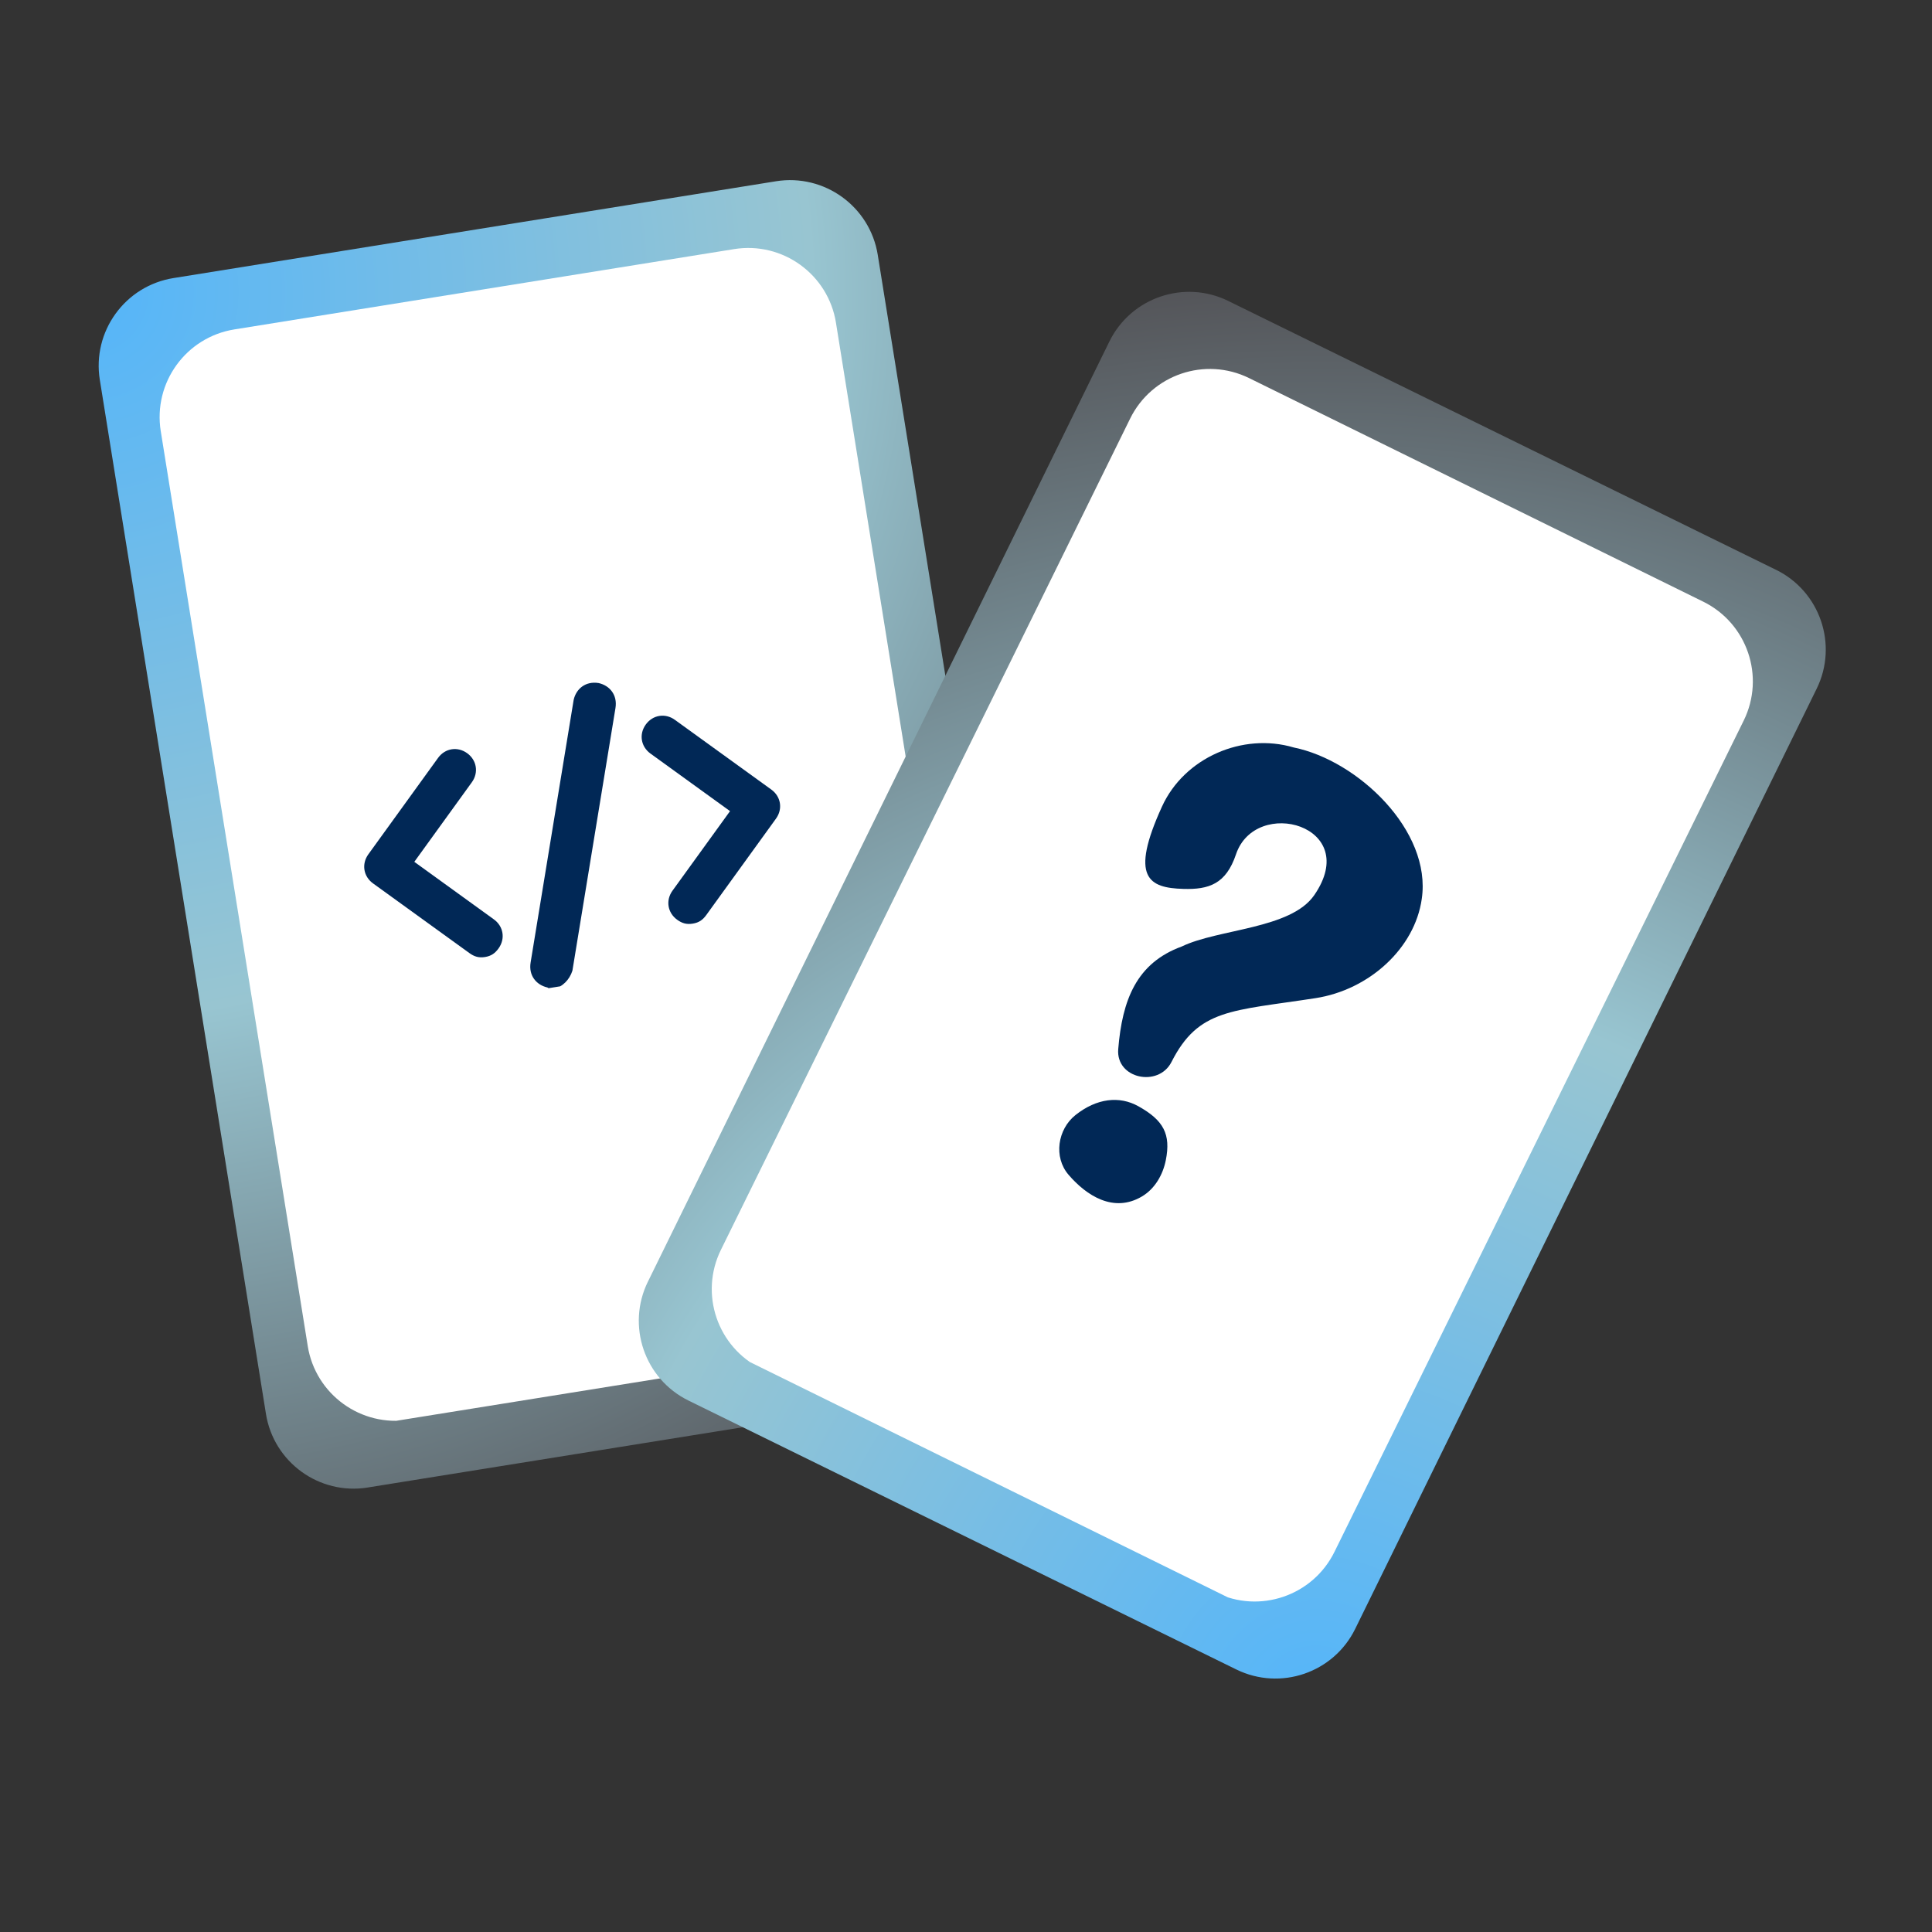 <svg xmlns="http://www.w3.org/2000/svg" xmlns:xlink="http://www.w3.org/1999/xlink" width="500" zoomAndPan="magnify" viewBox="0 0 375 375" height="500" preserveAspectRatio="xMidYMid meet" version="1.0"><rect x="0" y="0" width="375" height="375" fill="#333333" stroke="none"/><defs><clipPath id="dad7fad34a"><path d="M 19 34 L 203 34 L 203 289 L 19 289 Z M 19 34 " clip-rule="nonzero"/></clipPath><clipPath id="a980c8ce67"><path d="M 16.641 56.707 L 167.637 32.449 L 205.355 267.203 L 54.355 291.465 Z M 16.641 56.707 " clip-rule="nonzero"/></clipPath><clipPath id="6ece92aef9"><path d="M 33.672 53.973 L 150.605 35.184 C 160.012 33.672 168.863 40.074 170.375 49.48 L 202.617 250.172 C 204.129 259.578 197.73 268.43 188.32 269.941 L 71.387 288.727 C 61.98 290.238 53.129 283.836 51.617 274.43 L 19.375 73.738 C 17.863 64.332 24.266 55.48 33.672 53.973 Z M 33.672 53.973 " clip-rule="nonzero"/></clipPath><clipPath id="70d71d0905"><path d="M 16.641 56.707 L 167.637 32.449 L 205.355 267.203 L 54.355 291.465 Z M 16.641 56.707 " clip-rule="nonzero"/></clipPath><clipPath id="5f7887d7c2"><path d="M 16.637 56.703 L 167.637 32.445 L 205.352 267.199 L 54.355 291.457 Z M 16.637 56.703 " clip-rule="nonzero"/></clipPath><radialGradient gradientTransform="matrix(0.987, -0.159, 0.159, 0.987, 16.638, 56.703)" gradientUnits="userSpaceOnUse" r="282.704" cx="0" id="6523424d36" cy="0" fx="0" fy="0"><stop stop-opacity="1" stop-color="rgb(33.003%, 71.024%, 97.937%)" offset="0"/><stop stop-opacity="1" stop-color="rgb(33.212%, 71.072%, 97.812%)" offset="0.004"/><stop stop-opacity="1" stop-color="rgb(33.42%, 71.123%, 97.687%)" offset="0.008"/><stop stop-opacity="1" stop-color="rgb(33.629%, 71.172%, 97.562%)" offset="0.012"/><stop stop-opacity="1" stop-color="rgb(33.838%, 71.22%, 97.437%)" offset="0.016"/><stop stop-opacity="1" stop-color="rgb(34.045%, 71.269%, 97.311%)" offset="0.02"/><stop stop-opacity="1" stop-color="rgb(34.254%, 71.32%, 97.186%)" offset="0.023"/><stop stop-opacity="1" stop-color="rgb(34.464%, 71.368%, 97.061%)" offset="0.027"/><stop stop-opacity="1" stop-color="rgb(34.671%, 71.417%, 96.936%)" offset="0.031"/><stop stop-opacity="1" stop-color="rgb(34.88%, 71.466%, 96.812%)" offset="0.035"/><stop stop-opacity="1" stop-color="rgb(35.089%, 71.516%, 96.687%)" offset="0.039"/><stop stop-opacity="1" stop-color="rgb(35.298%, 71.565%, 96.562%)" offset="0.043"/><stop stop-opacity="1" stop-color="rgb(35.506%, 71.614%, 96.437%)" offset="0.047"/><stop stop-opacity="1" stop-color="rgb(35.715%, 71.663%, 96.312%)" offset="0.051"/><stop stop-opacity="1" stop-color="rgb(35.924%, 71.713%, 96.187%)" offset="0.055"/><stop stop-opacity="1" stop-color="rgb(36.131%, 71.762%, 96.062%)" offset="0.059"/><stop stop-opacity="1" stop-color="rgb(36.34%, 71.811%, 95.937%)" offset="0.062"/><stop stop-opacity="1" stop-color="rgb(36.549%, 71.86%, 95.811%)" offset="0.066"/><stop stop-opacity="1" stop-color="rgb(36.758%, 71.91%, 95.686%)" offset="0.07"/><stop stop-opacity="1" stop-color="rgb(36.966%, 71.959%, 95.561%)" offset="0.074"/><stop stop-opacity="1" stop-color="rgb(37.175%, 72.008%, 95.436%)" offset="0.078"/><stop stop-opacity="1" stop-color="rgb(37.384%, 72.057%, 95.311%)" offset="0.082"/><stop stop-opacity="1" stop-color="rgb(37.592%, 72.107%, 95.187%)" offset="0.086"/><stop stop-opacity="1" stop-color="rgb(37.801%, 72.156%, 95.062%)" offset="0.09"/><stop stop-opacity="1" stop-color="rgb(38.01%, 72.205%, 94.937%)" offset="0.094"/><stop stop-opacity="1" stop-color="rgb(38.217%, 72.253%, 94.812%)" offset="0.098"/><stop stop-opacity="1" stop-color="rgb(38.426%, 72.304%, 94.687%)" offset="0.102"/><stop stop-opacity="1" stop-color="rgb(38.635%, 72.353%, 94.562%)" offset="0.105"/><stop stop-opacity="1" stop-color="rgb(38.844%, 72.401%, 94.437%)" offset="0.109"/><stop stop-opacity="1" stop-color="rgb(39.052%, 72.45%, 94.312%)" offset="0.113"/><stop stop-opacity="1" stop-color="rgb(39.261%, 72.501%, 94.186%)" offset="0.117"/><stop stop-opacity="1" stop-color="rgb(39.47%, 72.549%, 94.061%)" offset="0.121"/><stop stop-opacity="1" stop-color="rgb(39.677%, 72.598%, 93.936%)" offset="0.125"/><stop stop-opacity="1" stop-color="rgb(39.886%, 72.649%, 93.811%)" offset="0.129"/><stop stop-opacity="1" stop-color="rgb(40.096%, 72.697%, 93.687%)" offset="0.133"/><stop stop-opacity="1" stop-color="rgb(40.303%, 72.746%, 93.562%)" offset="0.137"/><stop stop-opacity="1" stop-color="rgb(40.512%, 72.795%, 93.437%)" offset="0.141"/><stop stop-opacity="1" stop-color="rgb(40.721%, 72.845%, 93.312%)" offset="0.145"/><stop stop-opacity="1" stop-color="rgb(40.93%, 72.894%, 93.187%)" offset="0.148"/><stop stop-opacity="1" stop-color="rgb(41.138%, 72.943%, 93.062%)" offset="0.152"/><stop stop-opacity="1" stop-color="rgb(41.347%, 72.992%, 92.937%)" offset="0.156"/><stop stop-opacity="1" stop-color="rgb(41.556%, 73.042%, 92.812%)" offset="0.16"/><stop stop-opacity="1" stop-color="rgb(41.763%, 73.091%, 92.686%)" offset="0.164"/><stop stop-opacity="1" stop-color="rgb(41.972%, 73.14%, 92.561%)" offset="0.168"/><stop stop-opacity="1" stop-color="rgb(42.181%, 73.189%, 92.436%)" offset="0.172"/><stop stop-opacity="1" stop-color="rgb(42.39%, 73.239%, 92.311%)" offset="0.176"/><stop stop-opacity="1" stop-color="rgb(42.598%, 73.288%, 92.186%)" offset="0.18"/><stop stop-opacity="1" stop-color="rgb(42.807%, 73.337%, 92.062%)" offset="0.184"/><stop stop-opacity="1" stop-color="rgb(43.016%, 73.386%, 91.937%)" offset="0.188"/><stop stop-opacity="1" stop-color="rgb(43.224%, 73.436%, 91.812%)" offset="0.191"/><stop stop-opacity="1" stop-color="rgb(43.433%, 73.485%, 91.687%)" offset="0.195"/><stop stop-opacity="1" stop-color="rgb(43.642%, 73.534%, 91.562%)" offset="0.199"/><stop stop-opacity="1" stop-color="rgb(43.849%, 73.582%, 91.437%)" offset="0.203"/><stop stop-opacity="1" stop-color="rgb(44.058%, 73.633%, 91.312%)" offset="0.207"/><stop stop-opacity="1" stop-color="rgb(44.267%, 73.682%, 91.187%)" offset="0.211"/><stop stop-opacity="1" stop-color="rgb(44.476%, 73.73%, 91.061%)" offset="0.215"/><stop stop-opacity="1" stop-color="rgb(44.684%, 73.779%, 90.936%)" offset="0.219"/><stop stop-opacity="1" stop-color="rgb(44.893%, 73.83%, 90.811%)" offset="0.223"/><stop stop-opacity="1" stop-color="rgb(45.102%, 73.878%, 90.686%)" offset="0.227"/><stop stop-opacity="1" stop-color="rgb(45.309%, 73.927%, 90.562%)" offset="0.23"/><stop stop-opacity="1" stop-color="rgb(45.518%, 73.976%, 90.437%)" offset="0.234"/><stop stop-opacity="1" stop-color="rgb(45.728%, 74.026%, 90.312%)" offset="0.238"/><stop stop-opacity="1" stop-color="rgb(45.935%, 74.075%, 90.187%)" offset="0.242"/><stop stop-opacity="1" stop-color="rgb(46.144%, 74.124%, 90.062%)" offset="0.246"/><stop stop-opacity="1" stop-color="rgb(46.353%, 74.173%, 89.937%)" offset="0.25"/><stop stop-opacity="1" stop-color="rgb(46.562%, 74.223%, 89.812%)" offset="0.254"/><stop stop-opacity="1" stop-color="rgb(46.77%, 74.272%, 89.687%)" offset="0.258"/><stop stop-opacity="1" stop-color="rgb(46.979%, 74.321%, 89.561%)" offset="0.262"/><stop stop-opacity="1" stop-color="rgb(47.188%, 74.37%, 89.436%)" offset="0.266"/><stop stop-opacity="1" stop-color="rgb(47.395%, 74.42%, 89.311%)" offset="0.27"/><stop stop-opacity="1" stop-color="rgb(47.604%, 74.469%, 89.186%)" offset="0.273"/><stop stop-opacity="1" stop-color="rgb(47.813%, 74.518%, 89.061%)" offset="0.277"/><stop stop-opacity="1" stop-color="rgb(48.022%, 74.567%, 88.937%)" offset="0.281"/><stop stop-opacity="1" stop-color="rgb(48.23%, 74.617%, 88.812%)" offset="0.285"/><stop stop-opacity="1" stop-color="rgb(48.439%, 74.666%, 88.687%)" offset="0.289"/><stop stop-opacity="1" stop-color="rgb(48.648%, 74.715%, 88.562%)" offset="0.293"/><stop stop-opacity="1" stop-color="rgb(48.856%, 74.765%, 88.437%)" offset="0.297"/><stop stop-opacity="1" stop-color="rgb(49.065%, 74.814%, 88.312%)" offset="0.301"/><stop stop-opacity="1" stop-color="rgb(49.274%, 74.863%, 88.187%)" offset="0.305"/><stop stop-opacity="1" stop-color="rgb(49.481%, 74.911%, 88.062%)" offset="0.309"/><stop stop-opacity="1" stop-color="rgb(49.69%, 74.962%, 87.936%)" offset="0.312"/><stop stop-opacity="1" stop-color="rgb(49.899%, 75.011%, 87.811%)" offset="0.316"/><stop stop-opacity="1" stop-color="rgb(50.108%, 75.06%, 87.686%)" offset="0.32"/><stop stop-opacity="1" stop-color="rgb(50.316%, 75.108%, 87.561%)" offset="0.324"/><stop stop-opacity="1" stop-color="rgb(50.525%, 75.159%, 87.437%)" offset="0.328"/><stop stop-opacity="1" stop-color="rgb(50.734%, 75.208%, 87.312%)" offset="0.332"/><stop stop-opacity="1" stop-color="rgb(50.941%, 75.256%, 87.187%)" offset="0.336"/><stop stop-opacity="1" stop-color="rgb(51.151%, 75.305%, 87.062%)" offset="0.34"/><stop stop-opacity="1" stop-color="rgb(51.36%, 75.356%, 86.937%)" offset="0.344"/><stop stop-opacity="1" stop-color="rgb(51.569%, 75.404%, 86.812%)" offset="0.348"/><stop stop-opacity="1" stop-color="rgb(51.776%, 75.453%, 86.687%)" offset="0.352"/><stop stop-opacity="1" stop-color="rgb(51.985%, 75.502%, 86.562%)" offset="0.355"/><stop stop-opacity="1" stop-color="rgb(52.194%, 75.552%, 86.436%)" offset="0.359"/><stop stop-opacity="1" stop-color="rgb(52.402%, 75.601%, 86.311%)" offset="0.363"/><stop stop-opacity="1" stop-color="rgb(52.611%, 75.65%, 86.186%)" offset="0.367"/><stop stop-opacity="1" stop-color="rgb(52.82%, 75.699%, 86.061%)" offset="0.371"/><stop stop-opacity="1" stop-color="rgb(53.027%, 75.749%, 85.936%)" offset="0.375"/><stop stop-opacity="1" stop-color="rgb(53.236%, 75.798%, 85.812%)" offset="0.379"/><stop stop-opacity="1" stop-color="rgb(53.445%, 75.847%, 85.687%)" offset="0.383"/><stop stop-opacity="1" stop-color="rgb(53.654%, 75.896%, 85.562%)" offset="0.387"/><stop stop-opacity="1" stop-color="rgb(53.862%, 75.946%, 85.437%)" offset="0.391"/><stop stop-opacity="1" stop-color="rgb(54.071%, 75.995%, 85.312%)" offset="0.395"/><stop stop-opacity="1" stop-color="rgb(54.28%, 76.044%, 85.187%)" offset="0.398"/><stop stop-opacity="1" stop-color="rgb(54.488%, 76.093%, 85.062%)" offset="0.402"/><stop stop-opacity="1" stop-color="rgb(54.697%, 76.143%, 84.937%)" offset="0.406"/><stop stop-opacity="1" stop-color="rgb(54.906%, 76.192%, 84.811%)" offset="0.41"/><stop stop-opacity="1" stop-color="rgb(55.113%, 76.241%, 84.686%)" offset="0.414"/><stop stop-opacity="1" stop-color="rgb(55.322%, 76.289%, 84.561%)" offset="0.418"/><stop stop-opacity="1" stop-color="rgb(55.531%, 76.34%, 84.436%)" offset="0.422"/><stop stop-opacity="1" stop-color="rgb(55.74%, 76.389%, 84.312%)" offset="0.426"/><stop stop-opacity="1" stop-color="rgb(55.948%, 76.437%, 84.187%)" offset="0.43"/><stop stop-opacity="1" stop-color="rgb(56.157%, 76.486%, 84.062%)" offset="0.434"/><stop stop-opacity="1" stop-color="rgb(56.366%, 76.537%, 83.937%)" offset="0.438"/><stop stop-opacity="1" stop-color="rgb(56.573%, 76.585%, 83.812%)" offset="0.441"/><stop stop-opacity="1" stop-color="rgb(56.783%, 76.634%, 83.687%)" offset="0.445"/><stop stop-opacity="1" stop-color="rgb(56.992%, 76.685%, 83.562%)" offset="0.449"/><stop stop-opacity="1" stop-color="rgb(57.201%, 76.733%, 83.437%)" offset="0.453"/><stop stop-opacity="1" stop-color="rgb(57.408%, 76.782%, 83.311%)" offset="0.457"/><stop stop-opacity="1" stop-color="rgb(57.617%, 76.831%, 83.186%)" offset="0.461"/><stop stop-opacity="1" stop-color="rgb(57.826%, 76.881%, 83.061%)" offset="0.465"/><stop stop-opacity="1" stop-color="rgb(58.034%, 76.93%, 82.936%)" offset="0.469"/><stop stop-opacity="1" stop-color="rgb(58.243%, 76.979%, 82.811%)" offset="0.473"/><stop stop-opacity="1" stop-color="rgb(58.452%, 77.028%, 82.687%)" offset="0.477"/><stop stop-opacity="1" stop-color="rgb(58.659%, 77.078%, 82.562%)" offset="0.48"/><stop stop-opacity="1" stop-color="rgb(58.868%, 77.127%, 82.437%)" offset="0.484"/><stop stop-opacity="1" stop-color="rgb(59.077%, 77.176%, 82.312%)" offset="0.488"/><stop stop-opacity="1" stop-color="rgb(59.286%, 77.225%, 82.187%)" offset="0.492"/><stop stop-opacity="1" stop-color="rgb(59.494%, 77.275%, 82.062%)" offset="0.496"/><stop stop-opacity="1" stop-color="rgb(59.491%, 77.119%, 81.807%)" offset="0.5"/><stop stop-opacity="1" stop-color="rgb(59.273%, 76.761%, 81.424%)" offset="0.504"/><stop stop-opacity="1" stop-color="rgb(59.056%, 76.402%, 81.039%)" offset="0.508"/><stop stop-opacity="1" stop-color="rgb(58.839%, 76.044%, 80.656%)" offset="0.512"/><stop stop-opacity="1" stop-color="rgb(58.621%, 75.685%, 80.272%)" offset="0.516"/><stop stop-opacity="1" stop-color="rgb(58.405%, 75.327%, 79.889%)" offset="0.52"/><stop stop-opacity="1" stop-color="rgb(58.188%, 74.968%, 79.506%)" offset="0.523"/><stop stop-opacity="1" stop-color="rgb(57.97%, 74.609%, 79.121%)" offset="0.527"/><stop stop-opacity="1" stop-color="rgb(57.753%, 74.251%, 78.738%)" offset="0.531"/><stop stop-opacity="1" stop-color="rgb(57.536%, 73.892%, 78.354%)" offset="0.535"/><stop stop-opacity="1" stop-color="rgb(57.318%, 73.534%, 77.971%)" offset="0.539"/><stop stop-opacity="1" stop-color="rgb(57.101%, 73.175%, 77.588%)" offset="0.543"/><stop stop-opacity="1" stop-color="rgb(56.885%, 72.816%, 77.203%)" offset="0.547"/><stop stop-opacity="1" stop-color="rgb(56.667%, 72.458%, 76.82%)" offset="0.551"/><stop stop-opacity="1" stop-color="rgb(56.45%, 72.099%, 76.437%)" offset="0.555"/><stop stop-opacity="1" stop-color="rgb(56.233%, 71.741%, 76.053%)" offset="0.559"/><stop stop-opacity="1" stop-color="rgb(56.015%, 71.382%, 75.67%)" offset="0.562"/><stop stop-opacity="1" stop-color="rgb(55.798%, 71.024%, 75.285%)" offset="0.566"/><stop stop-opacity="1" stop-color="rgb(55.582%, 70.665%, 74.902%)" offset="0.57"/><stop stop-opacity="1" stop-color="rgb(55.363%, 70.306%, 74.519%)" offset="0.574"/><stop stop-opacity="1" stop-color="rgb(55.147%, 69.948%, 74.135%)" offset="0.578"/><stop stop-opacity="1" stop-color="rgb(54.93%, 69.589%, 73.752%)" offset="0.582"/><stop stop-opacity="1" stop-color="rgb(54.712%, 69.231%, 73.367%)" offset="0.586"/><stop stop-opacity="1" stop-color="rgb(54.495%, 68.872%, 72.984%)" offset="0.59"/><stop stop-opacity="1" stop-color="rgb(54.279%, 68.513%, 72.601%)" offset="0.594"/><stop stop-opacity="1" stop-color="rgb(54.06%, 68.155%, 72.217%)" offset="0.598"/><stop stop-opacity="1" stop-color="rgb(53.844%, 67.796%, 71.834%)" offset="0.602"/><stop stop-opacity="1" stop-color="rgb(53.627%, 67.438%, 71.449%)" offset="0.605"/><stop stop-opacity="1" stop-color="rgb(53.409%, 67.079%, 71.066%)" offset="0.609"/><stop stop-opacity="1" stop-color="rgb(53.192%, 66.721%, 70.683%)" offset="0.613"/><stop stop-opacity="1" stop-color="rgb(52.975%, 66.362%, 70.299%)" offset="0.617"/><stop stop-opacity="1" stop-color="rgb(52.757%, 66.003%, 69.916%)" offset="0.621"/><stop stop-opacity="1" stop-color="rgb(52.541%, 65.645%, 69.531%)" offset="0.625"/><stop stop-opacity="1" stop-color="rgb(52.324%, 65.286%, 69.148%)" offset="0.629"/><stop stop-opacity="1" stop-color="rgb(52.106%, 64.928%, 68.765%)" offset="0.633"/><stop stop-opacity="1" stop-color="rgb(51.889%, 64.569%, 68.381%)" offset="0.637"/><stop stop-opacity="1" stop-color="rgb(51.672%, 64.211%, 67.998%)" offset="0.641"/><stop stop-opacity="1" stop-color="rgb(51.454%, 63.852%, 67.615%)" offset="0.645"/><stop stop-opacity="1" stop-color="rgb(51.237%, 63.493%, 67.23%)" offset="0.648"/><stop stop-opacity="1" stop-color="rgb(51.021%, 63.135%, 66.847%)" offset="0.652"/><stop stop-opacity="1" stop-color="rgb(50.803%, 62.776%, 66.463%)" offset="0.656"/><stop stop-opacity="1" stop-color="rgb(50.586%, 62.418%, 66.08%)" offset="0.66"/><stop stop-opacity="1" stop-color="rgb(50.369%, 62.057%, 65.697%)" offset="0.664"/><stop stop-opacity="1" stop-color="rgb(50.151%, 61.699%, 65.312%)" offset="0.668"/><stop stop-opacity="1" stop-color="rgb(49.934%, 61.34%, 64.929%)" offset="0.672"/><stop stop-opacity="1" stop-color="rgb(49.718%, 60.982%, 64.545%)" offset="0.676"/><stop stop-opacity="1" stop-color="rgb(49.5%, 60.623%, 64.162%)" offset="0.68"/><stop stop-opacity="1" stop-color="rgb(49.283%, 60.265%, 63.779%)" offset="0.684"/><stop stop-opacity="1" stop-color="rgb(49.065%, 59.906%, 63.394%)" offset="0.688"/><stop stop-opacity="1" stop-color="rgb(48.848%, 59.547%, 63.011%)" offset="0.691"/><stop stop-opacity="1" stop-color="rgb(48.631%, 59.189%, 62.627%)" offset="0.695"/><stop stop-opacity="1" stop-color="rgb(48.413%, 58.83%, 62.244%)" offset="0.699"/><stop stop-opacity="1" stop-color="rgb(48.196%, 58.472%, 61.861%)" offset="0.703"/><stop stop-opacity="1" stop-color="rgb(47.98%, 58.113%, 61.476%)" offset="0.707"/><stop stop-opacity="1" stop-color="rgb(47.762%, 57.755%, 61.093%)" offset="0.711"/><stop stop-opacity="1" stop-color="rgb(47.545%, 57.396%, 60.709%)" offset="0.715"/><stop stop-opacity="1" stop-color="rgb(47.328%, 57.037%, 60.326%)" offset="0.719"/><stop stop-opacity="1" stop-color="rgb(47.11%, 56.679%, 59.943%)" offset="0.723"/><stop stop-opacity="1" stop-color="rgb(46.893%, 56.32%, 59.558%)" offset="0.727"/><stop stop-opacity="1" stop-color="rgb(46.677%, 55.962%, 59.175%)" offset="0.73"/><stop stop-opacity="1" stop-color="rgb(46.458%, 55.603%, 58.792%)" offset="0.734"/><stop stop-opacity="1" stop-color="rgb(46.242%, 55.244%, 58.408%)" offset="0.738"/><stop stop-opacity="1" stop-color="rgb(46.025%, 54.886%, 58.025%)" offset="0.742"/><stop stop-opacity="1" stop-color="rgb(45.807%, 54.527%, 57.64%)" offset="0.746"/><stop stop-opacity="1" stop-color="rgb(45.59%, 54.169%, 57.257%)" offset="0.75"/><stop stop-opacity="1" stop-color="rgb(45.374%, 53.81%, 56.874%)" offset="0.754"/><stop stop-opacity="1" stop-color="rgb(45.155%, 53.452%, 56.49%)" offset="0.758"/><stop stop-opacity="1" stop-color="rgb(44.939%, 53.093%, 56.107%)" offset="0.762"/><stop stop-opacity="1" stop-color="rgb(44.722%, 52.734%, 55.722%)" offset="0.766"/><stop stop-opacity="1" stop-color="rgb(44.504%, 52.376%, 55.339%)" offset="0.77"/><stop stop-opacity="1" stop-color="rgb(44.287%, 52.017%, 54.956%)" offset="0.773"/><stop stop-opacity="1" stop-color="rgb(44.07%, 51.659%, 54.572%)" offset="0.777"/><stop stop-opacity="1" stop-color="rgb(43.852%, 51.3%, 54.189%)" offset="0.781"/><stop stop-opacity="1" stop-color="rgb(43.636%, 50.941%, 53.804%)" offset="0.785"/><stop stop-opacity="1" stop-color="rgb(43.419%, 50.583%, 53.421%)" offset="0.789"/><stop stop-opacity="1" stop-color="rgb(43.201%, 50.224%, 53.038%)" offset="0.793"/><stop stop-opacity="1" stop-color="rgb(42.984%, 49.866%, 52.654%)" offset="0.797"/><stop stop-opacity="1" stop-color="rgb(42.767%, 49.507%, 52.271%)" offset="0.801"/><stop stop-opacity="1" stop-color="rgb(42.549%, 49.149%, 51.886%)" offset="0.805"/><stop stop-opacity="1" stop-color="rgb(42.332%, 48.79%, 51.503%)" offset="0.809"/><stop stop-opacity="1" stop-color="rgb(42.116%, 48.431%, 51.12%)" offset="0.812"/><stop stop-opacity="1" stop-color="rgb(41.898%, 48.073%, 50.735%)" offset="0.816"/><stop stop-opacity="1" stop-color="rgb(41.681%, 47.714%, 50.352%)" offset="0.82"/><stop stop-opacity="1" stop-color="rgb(41.464%, 47.356%, 49.968%)" offset="0.824"/><stop stop-opacity="1" stop-color="rgb(41.246%, 46.997%, 49.585%)" offset="0.828"/><stop stop-opacity="1" stop-color="rgb(41.029%, 46.638%, 49.202%)" offset="0.832"/><stop stop-opacity="1" stop-color="rgb(40.813%, 46.28%, 48.817%)" offset="0.836"/><stop stop-opacity="1" stop-color="rgb(40.594%, 45.921%, 48.434%)" offset="0.84"/><stop stop-opacity="1" stop-color="rgb(40.378%, 45.563%, 48.051%)" offset="0.844"/><stop stop-opacity="1" stop-color="rgb(40.161%, 45.204%, 47.667%)" offset="0.848"/><stop stop-opacity="1" stop-color="rgb(39.943%, 44.846%, 47.284%)" offset="0.852"/><stop stop-opacity="1" stop-color="rgb(39.726%, 44.487%, 46.899%)" offset="0.855"/><stop stop-opacity="1" stop-color="rgb(39.51%, 44.128%, 46.516%)" offset="0.859"/><stop stop-opacity="1" stop-color="rgb(39.291%, 43.77%, 46.133%)" offset="0.863"/><stop stop-opacity="1" stop-color="rgb(39.075%, 43.411%, 45.749%)" offset="0.867"/><stop stop-opacity="1" stop-color="rgb(38.858%, 43.053%, 45.366%)" offset="0.871"/><stop stop-opacity="1" stop-color="rgb(38.64%, 42.694%, 44.981%)" offset="0.875"/><stop stop-opacity="1" stop-color="rgb(38.423%, 42.336%, 44.598%)" offset="0.879"/><stop stop-opacity="1" stop-color="rgb(38.206%, 41.977%, 44.215%)" offset="0.883"/><stop stop-opacity="1" stop-color="rgb(37.988%, 41.618%, 43.831%)" offset="0.887"/><stop stop-opacity="1" stop-color="rgb(37.772%, 41.26%, 43.448%)" offset="0.891"/><stop stop-opacity="1" stop-color="rgb(37.555%, 40.901%, 43.063%)" offset="0.895"/><stop stop-opacity="1" stop-color="rgb(37.337%, 40.543%, 42.68%)" offset="0.898"/><stop stop-opacity="1" stop-color="rgb(37.12%, 40.184%, 42.297%)" offset="0.902"/><stop stop-opacity="1" stop-color="rgb(36.903%, 39.825%, 41.913%)" offset="0.906"/><stop stop-opacity="1" stop-color="rgb(36.685%, 39.467%, 41.53%)" offset="0.91"/><stop stop-opacity="1" stop-color="rgb(36.469%, 39.108%, 41.145%)" offset="0.914"/><stop stop-opacity="1" stop-color="rgb(36.252%, 38.75%, 40.762%)" offset="0.918"/><stop stop-opacity="1" stop-color="rgb(36.034%, 38.391%, 40.379%)" offset="0.922"/><stop stop-opacity="1" stop-color="rgb(35.817%, 38.033%, 39.995%)" offset="0.926"/><stop stop-opacity="1" stop-color="rgb(35.6%, 37.674%, 39.612%)" offset="0.93"/><stop stop-opacity="1" stop-color="rgb(35.382%, 37.315%, 39.229%)" offset="0.934"/><stop stop-opacity="1" stop-color="rgb(35.165%, 36.957%, 38.844%)" offset="0.938"/><stop stop-opacity="1" stop-color="rgb(34.949%, 36.598%, 38.461%)" offset="0.941"/><stop stop-opacity="1" stop-color="rgb(34.731%, 36.24%, 38.077%)" offset="0.945"/><stop stop-opacity="1" stop-color="rgb(34.514%, 35.881%, 37.694%)" offset="0.949"/><stop stop-opacity="1" stop-color="rgb(34.297%, 35.522%, 37.311%)" offset="0.953"/><stop stop-opacity="1" stop-color="rgb(34.079%, 35.164%, 36.926%)" offset="0.957"/><stop stop-opacity="1" stop-color="rgb(33.862%, 34.805%, 36.543%)" offset="0.961"/><stop stop-opacity="1" stop-color="rgb(33.646%, 34.447%, 36.159%)" offset="0.965"/><stop stop-opacity="1" stop-color="rgb(33.427%, 34.088%, 35.776%)" offset="0.969"/><stop stop-opacity="1" stop-color="rgb(33.211%, 33.73%, 35.393%)" offset="0.973"/><stop stop-opacity="1" stop-color="rgb(32.994%, 33.371%, 35.008%)" offset="0.977"/><stop stop-opacity="1" stop-color="rgb(32.776%, 33.012%, 34.625%)" offset="0.98"/><stop stop-opacity="1" stop-color="rgb(32.559%, 32.654%, 34.241%)" offset="0.984"/><stop stop-opacity="1" stop-color="rgb(32.343%, 32.295%, 33.858%)" offset="0.988"/><stop stop-opacity="1" stop-color="rgb(32.124%, 31.937%, 33.475%)" offset="0.992"/><stop stop-opacity="1" stop-color="rgb(31.908%, 31.578%, 33.09%)" offset="0.996"/><stop stop-opacity="1" stop-color="rgb(31.799%, 31.4%, 32.899%)" offset="1"/></radialGradient><clipPath id="a15bb268be"><path d="M 30 48 L 192 48 L 192 276 L 30 276 Z M 30 48 " clip-rule="nonzero"/></clipPath><clipPath id="5d1ef43006"><path d="M 28.469 66.672 L 159.523 45.617 L 193.574 257.559 L 62.52 278.617 Z M 28.469 66.672 " clip-rule="nonzero"/></clipPath><clipPath id="85faf0d520"><path d="M 45.5 63.938 L 142.492 48.352 C 151.898 46.84 160.75 53.242 162.262 62.648 L 190.789 240.207 C 192.301 249.613 185.898 258.465 176.492 259.977 L 79.5 275.559 C 70.094 277.07 61.242 270.668 59.73 261.262 L 31.203 83.703 C 29.695 74.297 36.094 65.445 45.5 63.938 Z M 45.5 63.938 " clip-rule="nonzero"/></clipPath><clipPath id="cc77bd6a77"><path d="M 70 145 L 98 145 L 98 186 L 70 186 Z M 70 145 " clip-rule="nonzero"/></clipPath><clipPath id="47256131a0"><path d="M 65.504 139.898 L 146.961 126.812 L 156.121 183.832 L 74.664 196.918 Z M 65.504 139.898 " clip-rule="nonzero"/></clipPath><clipPath id="961e68e1e0"><path d="M 65.504 139.898 L 146.961 126.812 L 156.121 183.832 L 74.664 196.918 Z M 65.504 139.898 " clip-rule="nonzero"/></clipPath><clipPath id="e4d036c93a"><path d="M 124 138 L 152 138 L 152 180 L 124 180 Z M 124 138 " clip-rule="nonzero"/></clipPath><clipPath id="2801a0b96f"><path d="M 65.504 139.898 L 146.961 126.812 L 156.121 183.832 L 74.664 196.918 Z M 65.504 139.898 " clip-rule="nonzero"/></clipPath><clipPath id="0fcd6b3901"><path d="M 65.504 139.898 L 146.961 126.812 L 156.121 183.832 L 74.664 196.918 Z M 65.504 139.898 " clip-rule="nonzero"/></clipPath><clipPath id="27de476824"><path d="M 102 132 L 120 132 L 120 192 L 102 192 Z M 102 132 " clip-rule="nonzero"/></clipPath><clipPath id="b076ddfc36"><path d="M 65.504 139.898 L 146.961 126.812 L 156.121 183.832 L 74.664 196.918 Z M 65.504 139.898 " clip-rule="nonzero"/></clipPath><clipPath id="e48a9ceb96"><path d="M 65.504 139.898 L 146.961 126.812 L 156.121 183.832 L 74.664 196.918 Z M 65.504 139.898 " clip-rule="nonzero"/></clipPath><clipPath id="3b0380b07f"><path d="M 123 56 L 355 56 L 355 326 L 123 326 Z M 123 56 " clip-rule="nonzero"/></clipPath><clipPath id="c17ae89a04"><path d="M 255.449 331.641 L 118.16 264.254 L 222.926 50.812 L 360.215 118.199 Z M 255.449 331.641 " clip-rule="nonzero"/></clipPath><clipPath id="52a2b47345"><path d="M 239.961 324.039 L 133.645 271.852 C 125.09 267.656 121.562 257.32 125.758 248.766 L 215.324 66.297 C 219.52 57.746 229.855 54.215 238.41 58.414 L 344.727 110.598 C 353.281 114.797 356.809 125.133 352.613 133.684 L 263.047 316.156 C 258.852 324.707 248.516 328.238 239.961 324.039 Z M 239.961 324.039 " clip-rule="nonzero"/></clipPath><clipPath id="19c3a5eb86"><path d="M 255.449 331.641 L 118.16 264.254 L 222.926 50.812 L 360.215 118.199 Z M 255.449 331.641 " clip-rule="nonzero"/></clipPath><clipPath id="b2bcf958ce"><path d="M 255.445 331.645 L 118.156 264.258 L 222.922 50.816 L 360.211 118.203 Z M 255.445 331.645 " clip-rule="nonzero"/></clipPath><radialGradient gradientTransform="matrix(-0.898, -0.441, 0.441, -0.898, 255.446, 331.644)" gradientUnits="userSpaceOnUse" r="282.704" cx="0" id="fc8b36c8ef" cy="0" fx="0" fy="0"><stop stop-opacity="1" stop-color="rgb(33.003%, 71.024%, 97.937%)" offset="0"/><stop stop-opacity="1" stop-color="rgb(33.212%, 71.072%, 97.812%)" offset="0.004"/><stop stop-opacity="1" stop-color="rgb(33.42%, 71.123%, 97.687%)" offset="0.008"/><stop stop-opacity="1" stop-color="rgb(33.629%, 71.172%, 97.562%)" offset="0.012"/><stop stop-opacity="1" stop-color="rgb(33.838%, 71.22%, 97.437%)" offset="0.016"/><stop stop-opacity="1" stop-color="rgb(34.045%, 71.269%, 97.311%)" offset="0.02"/><stop stop-opacity="1" stop-color="rgb(34.254%, 71.32%, 97.186%)" offset="0.023"/><stop stop-opacity="1" stop-color="rgb(34.464%, 71.368%, 97.061%)" offset="0.027"/><stop stop-opacity="1" stop-color="rgb(34.671%, 71.417%, 96.936%)" offset="0.031"/><stop stop-opacity="1" stop-color="rgb(34.88%, 71.466%, 96.812%)" offset="0.035"/><stop stop-opacity="1" stop-color="rgb(35.089%, 71.516%, 96.687%)" offset="0.039"/><stop stop-opacity="1" stop-color="rgb(35.298%, 71.565%, 96.562%)" offset="0.043"/><stop stop-opacity="1" stop-color="rgb(35.506%, 71.614%, 96.437%)" offset="0.047"/><stop stop-opacity="1" stop-color="rgb(35.715%, 71.663%, 96.312%)" offset="0.051"/><stop stop-opacity="1" stop-color="rgb(35.924%, 71.713%, 96.187%)" offset="0.055"/><stop stop-opacity="1" stop-color="rgb(36.131%, 71.762%, 96.062%)" offset="0.059"/><stop stop-opacity="1" stop-color="rgb(36.34%, 71.811%, 95.937%)" offset="0.062"/><stop stop-opacity="1" stop-color="rgb(36.549%, 71.86%, 95.811%)" offset="0.066"/><stop stop-opacity="1" stop-color="rgb(36.758%, 71.91%, 95.686%)" offset="0.07"/><stop stop-opacity="1" stop-color="rgb(36.966%, 71.959%, 95.561%)" offset="0.074"/><stop stop-opacity="1" stop-color="rgb(37.175%, 72.008%, 95.436%)" offset="0.078"/><stop stop-opacity="1" stop-color="rgb(37.384%, 72.057%, 95.311%)" offset="0.082"/><stop stop-opacity="1" stop-color="rgb(37.592%, 72.107%, 95.187%)" offset="0.086"/><stop stop-opacity="1" stop-color="rgb(37.801%, 72.156%, 95.062%)" offset="0.09"/><stop stop-opacity="1" stop-color="rgb(38.01%, 72.205%, 94.937%)" offset="0.094"/><stop stop-opacity="1" stop-color="rgb(38.217%, 72.253%, 94.812%)" offset="0.098"/><stop stop-opacity="1" stop-color="rgb(38.426%, 72.304%, 94.687%)" offset="0.102"/><stop stop-opacity="1" stop-color="rgb(38.635%, 72.353%, 94.562%)" offset="0.105"/><stop stop-opacity="1" stop-color="rgb(38.844%, 72.401%, 94.437%)" offset="0.109"/><stop stop-opacity="1" stop-color="rgb(39.052%, 72.45%, 94.312%)" offset="0.113"/><stop stop-opacity="1" stop-color="rgb(39.261%, 72.501%, 94.186%)" offset="0.117"/><stop stop-opacity="1" stop-color="rgb(39.47%, 72.549%, 94.061%)" offset="0.121"/><stop stop-opacity="1" stop-color="rgb(39.677%, 72.598%, 93.936%)" offset="0.125"/><stop stop-opacity="1" stop-color="rgb(39.886%, 72.649%, 93.811%)" offset="0.129"/><stop stop-opacity="1" stop-color="rgb(40.096%, 72.697%, 93.687%)" offset="0.133"/><stop stop-opacity="1" stop-color="rgb(40.303%, 72.746%, 93.562%)" offset="0.137"/><stop stop-opacity="1" stop-color="rgb(40.512%, 72.795%, 93.437%)" offset="0.141"/><stop stop-opacity="1" stop-color="rgb(40.721%, 72.845%, 93.312%)" offset="0.145"/><stop stop-opacity="1" stop-color="rgb(40.93%, 72.894%, 93.187%)" offset="0.148"/><stop stop-opacity="1" stop-color="rgb(41.138%, 72.943%, 93.062%)" offset="0.152"/><stop stop-opacity="1" stop-color="rgb(41.347%, 72.992%, 92.937%)" offset="0.156"/><stop stop-opacity="1" stop-color="rgb(41.556%, 73.042%, 92.812%)" offset="0.16"/><stop stop-opacity="1" stop-color="rgb(41.763%, 73.091%, 92.686%)" offset="0.164"/><stop stop-opacity="1" stop-color="rgb(41.972%, 73.14%, 92.561%)" offset="0.168"/><stop stop-opacity="1" stop-color="rgb(42.181%, 73.189%, 92.436%)" offset="0.172"/><stop stop-opacity="1" stop-color="rgb(42.39%, 73.239%, 92.311%)" offset="0.176"/><stop stop-opacity="1" stop-color="rgb(42.598%, 73.288%, 92.186%)" offset="0.18"/><stop stop-opacity="1" stop-color="rgb(42.807%, 73.337%, 92.062%)" offset="0.184"/><stop stop-opacity="1" stop-color="rgb(43.016%, 73.386%, 91.937%)" offset="0.188"/><stop stop-opacity="1" stop-color="rgb(43.224%, 73.436%, 91.812%)" offset="0.191"/><stop stop-opacity="1" stop-color="rgb(43.433%, 73.485%, 91.687%)" offset="0.195"/><stop stop-opacity="1" stop-color="rgb(43.642%, 73.534%, 91.562%)" offset="0.199"/><stop stop-opacity="1" stop-color="rgb(43.849%, 73.582%, 91.437%)" offset="0.203"/><stop stop-opacity="1" stop-color="rgb(44.058%, 73.633%, 91.312%)" offset="0.207"/><stop stop-opacity="1" stop-color="rgb(44.267%, 73.682%, 91.187%)" offset="0.211"/><stop stop-opacity="1" stop-color="rgb(44.476%, 73.73%, 91.061%)" offset="0.215"/><stop stop-opacity="1" stop-color="rgb(44.684%, 73.779%, 90.936%)" offset="0.219"/><stop stop-opacity="1" stop-color="rgb(44.893%, 73.83%, 90.811%)" offset="0.223"/><stop stop-opacity="1" stop-color="rgb(45.102%, 73.878%, 90.686%)" offset="0.227"/><stop stop-opacity="1" stop-color="rgb(45.309%, 73.927%, 90.562%)" offset="0.23"/><stop stop-opacity="1" stop-color="rgb(45.518%, 73.976%, 90.437%)" offset="0.234"/><stop stop-opacity="1" stop-color="rgb(45.728%, 74.026%, 90.312%)" offset="0.238"/><stop stop-opacity="1" stop-color="rgb(45.935%, 74.075%, 90.187%)" offset="0.242"/><stop stop-opacity="1" stop-color="rgb(46.144%, 74.124%, 90.062%)" offset="0.246"/><stop stop-opacity="1" stop-color="rgb(46.353%, 74.173%, 89.937%)" offset="0.25"/><stop stop-opacity="1" stop-color="rgb(46.562%, 74.223%, 89.812%)" offset="0.254"/><stop stop-opacity="1" stop-color="rgb(46.77%, 74.272%, 89.687%)" offset="0.258"/><stop stop-opacity="1" stop-color="rgb(46.979%, 74.321%, 89.561%)" offset="0.262"/><stop stop-opacity="1" stop-color="rgb(47.188%, 74.37%, 89.436%)" offset="0.266"/><stop stop-opacity="1" stop-color="rgb(47.395%, 74.42%, 89.311%)" offset="0.27"/><stop stop-opacity="1" stop-color="rgb(47.604%, 74.469%, 89.186%)" offset="0.273"/><stop stop-opacity="1" stop-color="rgb(47.813%, 74.518%, 89.061%)" offset="0.277"/><stop stop-opacity="1" stop-color="rgb(48.022%, 74.567%, 88.937%)" offset="0.281"/><stop stop-opacity="1" stop-color="rgb(48.23%, 74.617%, 88.812%)" offset="0.285"/><stop stop-opacity="1" stop-color="rgb(48.439%, 74.666%, 88.687%)" offset="0.289"/><stop stop-opacity="1" stop-color="rgb(48.648%, 74.715%, 88.562%)" offset="0.293"/><stop stop-opacity="1" stop-color="rgb(48.856%, 74.765%, 88.437%)" offset="0.297"/><stop stop-opacity="1" stop-color="rgb(49.065%, 74.814%, 88.312%)" offset="0.301"/><stop stop-opacity="1" stop-color="rgb(49.274%, 74.863%, 88.187%)" offset="0.305"/><stop stop-opacity="1" stop-color="rgb(49.481%, 74.911%, 88.062%)" offset="0.309"/><stop stop-opacity="1" stop-color="rgb(49.69%, 74.962%, 87.936%)" offset="0.312"/><stop stop-opacity="1" stop-color="rgb(49.899%, 75.011%, 87.811%)" offset="0.316"/><stop stop-opacity="1" stop-color="rgb(50.108%, 75.06%, 87.686%)" offset="0.32"/><stop stop-opacity="1" stop-color="rgb(50.316%, 75.108%, 87.561%)" offset="0.324"/><stop stop-opacity="1" stop-color="rgb(50.525%, 75.159%, 87.437%)" offset="0.328"/><stop stop-opacity="1" stop-color="rgb(50.734%, 75.208%, 87.312%)" offset="0.332"/><stop stop-opacity="1" stop-color="rgb(50.941%, 75.256%, 87.187%)" offset="0.336"/><stop stop-opacity="1" stop-color="rgb(51.151%, 75.305%, 87.062%)" offset="0.34"/><stop stop-opacity="1" stop-color="rgb(51.36%, 75.356%, 86.937%)" offset="0.344"/><stop stop-opacity="1" stop-color="rgb(51.569%, 75.404%, 86.812%)" offset="0.348"/><stop stop-opacity="1" stop-color="rgb(51.776%, 75.453%, 86.687%)" offset="0.352"/><stop stop-opacity="1" stop-color="rgb(51.985%, 75.502%, 86.562%)" offset="0.355"/><stop stop-opacity="1" stop-color="rgb(52.194%, 75.552%, 86.436%)" offset="0.359"/><stop stop-opacity="1" stop-color="rgb(52.402%, 75.601%, 86.311%)" offset="0.363"/><stop stop-opacity="1" stop-color="rgb(52.611%, 75.65%, 86.186%)" offset="0.367"/><stop stop-opacity="1" stop-color="rgb(52.82%, 75.699%, 86.061%)" offset="0.371"/><stop stop-opacity="1" stop-color="rgb(53.027%, 75.749%, 85.936%)" offset="0.375"/><stop stop-opacity="1" stop-color="rgb(53.236%, 75.798%, 85.812%)" offset="0.379"/><stop stop-opacity="1" stop-color="rgb(53.445%, 75.847%, 85.687%)" offset="0.383"/><stop stop-opacity="1" stop-color="rgb(53.654%, 75.896%, 85.562%)" offset="0.387"/><stop stop-opacity="1" stop-color="rgb(53.862%, 75.946%, 85.437%)" offset="0.391"/><stop stop-opacity="1" stop-color="rgb(54.071%, 75.995%, 85.312%)" offset="0.395"/><stop stop-opacity="1" stop-color="rgb(54.28%, 76.044%, 85.187%)" offset="0.398"/><stop stop-opacity="1" stop-color="rgb(54.488%, 76.093%, 85.062%)" offset="0.402"/><stop stop-opacity="1" stop-color="rgb(54.697%, 76.143%, 84.937%)" offset="0.406"/><stop stop-opacity="1" stop-color="rgb(54.906%, 76.192%, 84.811%)" offset="0.41"/><stop stop-opacity="1" stop-color="rgb(55.113%, 76.241%, 84.686%)" offset="0.414"/><stop stop-opacity="1" stop-color="rgb(55.322%, 76.289%, 84.561%)" offset="0.418"/><stop stop-opacity="1" stop-color="rgb(55.531%, 76.34%, 84.436%)" offset="0.422"/><stop stop-opacity="1" stop-color="rgb(55.74%, 76.389%, 84.312%)" offset="0.426"/><stop stop-opacity="1" stop-color="rgb(55.948%, 76.437%, 84.187%)" offset="0.43"/><stop stop-opacity="1" stop-color="rgb(56.157%, 76.486%, 84.062%)" offset="0.434"/><stop stop-opacity="1" stop-color="rgb(56.366%, 76.537%, 83.937%)" offset="0.438"/><stop stop-opacity="1" stop-color="rgb(56.573%, 76.585%, 83.812%)" offset="0.441"/><stop stop-opacity="1" stop-color="rgb(56.783%, 76.634%, 83.687%)" offset="0.445"/><stop stop-opacity="1" stop-color="rgb(56.992%, 76.685%, 83.562%)" offset="0.449"/><stop stop-opacity="1" stop-color="rgb(57.201%, 76.733%, 83.437%)" offset="0.453"/><stop stop-opacity="1" stop-color="rgb(57.408%, 76.782%, 83.311%)" offset="0.457"/><stop stop-opacity="1" stop-color="rgb(57.617%, 76.831%, 83.186%)" offset="0.461"/><stop stop-opacity="1" stop-color="rgb(57.826%, 76.881%, 83.061%)" offset="0.465"/><stop stop-opacity="1" stop-color="rgb(58.034%, 76.93%, 82.936%)" offset="0.469"/><stop stop-opacity="1" stop-color="rgb(58.243%, 76.979%, 82.811%)" offset="0.473"/><stop stop-opacity="1" stop-color="rgb(58.452%, 77.028%, 82.687%)" offset="0.477"/><stop stop-opacity="1" stop-color="rgb(58.659%, 77.078%, 82.562%)" offset="0.48"/><stop stop-opacity="1" stop-color="rgb(58.868%, 77.127%, 82.437%)" offset="0.484"/><stop stop-opacity="1" stop-color="rgb(59.077%, 77.176%, 82.312%)" offset="0.488"/><stop stop-opacity="1" stop-color="rgb(59.286%, 77.225%, 82.187%)" offset="0.492"/><stop stop-opacity="1" stop-color="rgb(59.494%, 77.275%, 82.062%)" offset="0.496"/><stop stop-opacity="1" stop-color="rgb(59.491%, 77.119%, 81.807%)" offset="0.5"/><stop stop-opacity="1" stop-color="rgb(59.273%, 76.761%, 81.424%)" offset="0.504"/><stop stop-opacity="1" stop-color="rgb(59.056%, 76.402%, 81.039%)" offset="0.508"/><stop stop-opacity="1" stop-color="rgb(58.839%, 76.044%, 80.656%)" offset="0.512"/><stop stop-opacity="1" stop-color="rgb(58.621%, 75.685%, 80.272%)" offset="0.516"/><stop stop-opacity="1" stop-color="rgb(58.405%, 75.327%, 79.889%)" offset="0.52"/><stop stop-opacity="1" stop-color="rgb(58.188%, 74.968%, 79.506%)" offset="0.523"/><stop stop-opacity="1" stop-color="rgb(57.97%, 74.609%, 79.121%)" offset="0.527"/><stop stop-opacity="1" stop-color="rgb(57.753%, 74.251%, 78.738%)" offset="0.531"/><stop stop-opacity="1" stop-color="rgb(57.536%, 73.892%, 78.354%)" offset="0.535"/><stop stop-opacity="1" stop-color="rgb(57.318%, 73.534%, 77.971%)" offset="0.539"/><stop stop-opacity="1" stop-color="rgb(57.101%, 73.175%, 77.588%)" offset="0.543"/><stop stop-opacity="1" stop-color="rgb(56.885%, 72.816%, 77.203%)" offset="0.547"/><stop stop-opacity="1" stop-color="rgb(56.667%, 72.458%, 76.82%)" offset="0.551"/><stop stop-opacity="1" stop-color="rgb(56.45%, 72.099%, 76.437%)" offset="0.555"/><stop stop-opacity="1" stop-color="rgb(56.233%, 71.741%, 76.053%)" offset="0.559"/><stop stop-opacity="1" stop-color="rgb(56.015%, 71.382%, 75.67%)" offset="0.562"/><stop stop-opacity="1" stop-color="rgb(55.798%, 71.024%, 75.285%)" offset="0.566"/><stop stop-opacity="1" stop-color="rgb(55.582%, 70.665%, 74.902%)" offset="0.57"/><stop stop-opacity="1" stop-color="rgb(55.363%, 70.306%, 74.519%)" offset="0.574"/><stop stop-opacity="1" stop-color="rgb(55.147%, 69.948%, 74.135%)" offset="0.578"/><stop stop-opacity="1" stop-color="rgb(54.93%, 69.589%, 73.752%)" offset="0.582"/><stop stop-opacity="1" stop-color="rgb(54.712%, 69.231%, 73.367%)" offset="0.586"/><stop stop-opacity="1" stop-color="rgb(54.495%, 68.872%, 72.984%)" offset="0.59"/><stop stop-opacity="1" stop-color="rgb(54.279%, 68.513%, 72.601%)" offset="0.594"/><stop stop-opacity="1" stop-color="rgb(54.06%, 68.155%, 72.217%)" offset="0.598"/><stop stop-opacity="1" stop-color="rgb(53.844%, 67.796%, 71.834%)" offset="0.602"/><stop stop-opacity="1" stop-color="rgb(53.627%, 67.438%, 71.449%)" offset="0.605"/><stop stop-opacity="1" stop-color="rgb(53.409%, 67.079%, 71.066%)" offset="0.609"/><stop stop-opacity="1" stop-color="rgb(53.192%, 66.721%, 70.683%)" offset="0.613"/><stop stop-opacity="1" stop-color="rgb(52.975%, 66.362%, 70.299%)" offset="0.617"/><stop stop-opacity="1" stop-color="rgb(52.757%, 66.003%, 69.916%)" offset="0.621"/><stop stop-opacity="1" stop-color="rgb(52.541%, 65.645%, 69.531%)" offset="0.625"/><stop stop-opacity="1" stop-color="rgb(52.324%, 65.286%, 69.148%)" offset="0.629"/><stop stop-opacity="1" stop-color="rgb(52.106%, 64.928%, 68.765%)" offset="0.633"/><stop stop-opacity="1" stop-color="rgb(51.889%, 64.569%, 68.381%)" offset="0.637"/><stop stop-opacity="1" stop-color="rgb(51.672%, 64.211%, 67.998%)" offset="0.641"/><stop stop-opacity="1" stop-color="rgb(51.454%, 63.852%, 67.615%)" offset="0.645"/><stop stop-opacity="1" stop-color="rgb(51.237%, 63.493%, 67.23%)" offset="0.648"/><stop stop-opacity="1" stop-color="rgb(51.021%, 63.135%, 66.847%)" offset="0.652"/><stop stop-opacity="1" stop-color="rgb(50.803%, 62.776%, 66.463%)" offset="0.656"/><stop stop-opacity="1" stop-color="rgb(50.586%, 62.418%, 66.08%)" offset="0.66"/><stop stop-opacity="1" stop-color="rgb(50.369%, 62.057%, 65.697%)" offset="0.664"/><stop stop-opacity="1" stop-color="rgb(50.151%, 61.699%, 65.312%)" offset="0.668"/><stop stop-opacity="1" stop-color="rgb(49.934%, 61.34%, 64.929%)" offset="0.672"/><stop stop-opacity="1" stop-color="rgb(49.718%, 60.982%, 64.545%)" offset="0.676"/><stop stop-opacity="1" stop-color="rgb(49.5%, 60.623%, 64.162%)" offset="0.68"/><stop stop-opacity="1" stop-color="rgb(49.283%, 60.265%, 63.779%)" offset="0.684"/><stop stop-opacity="1" stop-color="rgb(49.065%, 59.906%, 63.394%)" offset="0.688"/><stop stop-opacity="1" stop-color="rgb(48.848%, 59.547%, 63.011%)" offset="0.691"/><stop stop-opacity="1" stop-color="rgb(48.631%, 59.189%, 62.627%)" offset="0.695"/><stop stop-opacity="1" stop-color="rgb(48.413%, 58.83%, 62.244%)" offset="0.699"/><stop stop-opacity="1" stop-color="rgb(48.196%, 58.472%, 61.861%)" offset="0.703"/><stop stop-opacity="1" stop-color="rgb(47.98%, 58.113%, 61.476%)" offset="0.707"/><stop stop-opacity="1" stop-color="rgb(47.762%, 57.755%, 61.093%)" offset="0.711"/><stop stop-opacity="1" stop-color="rgb(47.545%, 57.396%, 60.709%)" offset="0.715"/><stop stop-opacity="1" stop-color="rgb(47.328%, 57.037%, 60.326%)" offset="0.719"/><stop stop-opacity="1" stop-color="rgb(47.11%, 56.679%, 59.943%)" offset="0.723"/><stop stop-opacity="1" stop-color="rgb(46.893%, 56.32%, 59.558%)" offset="0.727"/><stop stop-opacity="1" stop-color="rgb(46.677%, 55.962%, 59.175%)" offset="0.73"/><stop stop-opacity="1" stop-color="rgb(46.458%, 55.603%, 58.792%)" offset="0.734"/><stop stop-opacity="1" stop-color="rgb(46.242%, 55.244%, 58.408%)" offset="0.738"/><stop stop-opacity="1" stop-color="rgb(46.025%, 54.886%, 58.025%)" offset="0.742"/><stop stop-opacity="1" stop-color="rgb(45.807%, 54.527%, 57.64%)" offset="0.746"/><stop stop-opacity="1" stop-color="rgb(45.59%, 54.169%, 57.257%)" offset="0.75"/><stop stop-opacity="1" stop-color="rgb(45.374%, 53.81%, 56.874%)" offset="0.754"/><stop stop-opacity="1" stop-color="rgb(45.155%, 53.452%, 56.49%)" offset="0.758"/><stop stop-opacity="1" stop-color="rgb(44.939%, 53.093%, 56.107%)" offset="0.762"/><stop stop-opacity="1" stop-color="rgb(44.722%, 52.734%, 55.722%)" offset="0.766"/><stop stop-opacity="1" stop-color="rgb(44.504%, 52.376%, 55.339%)" offset="0.77"/><stop stop-opacity="1" stop-color="rgb(44.287%, 52.017%, 54.956%)" offset="0.773"/><stop stop-opacity="1" stop-color="rgb(44.07%, 51.659%, 54.572%)" offset="0.777"/><stop stop-opacity="1" stop-color="rgb(43.852%, 51.3%, 54.189%)" offset="0.781"/><stop stop-opacity="1" stop-color="rgb(43.636%, 50.941%, 53.804%)" offset="0.785"/><stop stop-opacity="1" stop-color="rgb(43.419%, 50.583%, 53.421%)" offset="0.789"/><stop stop-opacity="1" stop-color="rgb(43.201%, 50.224%, 53.038%)" offset="0.793"/><stop stop-opacity="1" stop-color="rgb(42.984%, 49.866%, 52.654%)" offset="0.797"/><stop stop-opacity="1" stop-color="rgb(42.767%, 49.507%, 52.271%)" offset="0.801"/><stop stop-opacity="1" stop-color="rgb(42.549%, 49.149%, 51.886%)" offset="0.805"/><stop stop-opacity="1" stop-color="rgb(42.332%, 48.79%, 51.503%)" offset="0.809"/><stop stop-opacity="1" stop-color="rgb(42.116%, 48.431%, 51.12%)" offset="0.812"/><stop stop-opacity="1" stop-color="rgb(41.898%, 48.073%, 50.735%)" offset="0.816"/><stop stop-opacity="1" stop-color="rgb(41.681%, 47.714%, 50.352%)" offset="0.82"/><stop stop-opacity="1" stop-color="rgb(41.464%, 47.356%, 49.968%)" offset="0.824"/><stop stop-opacity="1" stop-color="rgb(41.246%, 46.997%, 49.585%)" offset="0.828"/><stop stop-opacity="1" stop-color="rgb(41.029%, 46.638%, 49.202%)" offset="0.832"/><stop stop-opacity="1" stop-color="rgb(40.813%, 46.28%, 48.817%)" offset="0.836"/><stop stop-opacity="1" stop-color="rgb(40.594%, 45.921%, 48.434%)" offset="0.84"/><stop stop-opacity="1" stop-color="rgb(40.378%, 45.563%, 48.051%)" offset="0.844"/><stop stop-opacity="1" stop-color="rgb(40.161%, 45.204%, 47.667%)" offset="0.848"/><stop stop-opacity="1" stop-color="rgb(39.943%, 44.846%, 47.284%)" offset="0.852"/><stop stop-opacity="1" stop-color="rgb(39.726%, 44.487%, 46.899%)" offset="0.855"/><stop stop-opacity="1" stop-color="rgb(39.51%, 44.128%, 46.516%)" offset="0.859"/><stop stop-opacity="1" stop-color="rgb(39.291%, 43.77%, 46.133%)" offset="0.863"/><stop stop-opacity="1" stop-color="rgb(39.075%, 43.411%, 45.749%)" offset="0.867"/><stop stop-opacity="1" stop-color="rgb(38.858%, 43.053%, 45.366%)" offset="0.871"/><stop stop-opacity="1" stop-color="rgb(38.64%, 42.694%, 44.981%)" offset="0.875"/><stop stop-opacity="1" stop-color="rgb(38.423%, 42.336%, 44.598%)" offset="0.879"/><stop stop-opacity="1" stop-color="rgb(38.206%, 41.977%, 44.215%)" offset="0.883"/><stop stop-opacity="1" stop-color="rgb(37.988%, 41.618%, 43.831%)" offset="0.887"/><stop stop-opacity="1" stop-color="rgb(37.772%, 41.26%, 43.448%)" offset="0.891"/><stop stop-opacity="1" stop-color="rgb(37.555%, 40.901%, 43.063%)" offset="0.895"/><stop stop-opacity="1" stop-color="rgb(37.337%, 40.543%, 42.68%)" offset="0.898"/><stop stop-opacity="1" stop-color="rgb(37.12%, 40.184%, 42.297%)" offset="0.902"/><stop stop-opacity="1" stop-color="rgb(36.903%, 39.825%, 41.913%)" offset="0.906"/><stop stop-opacity="1" stop-color="rgb(36.685%, 39.467%, 41.53%)" offset="0.91"/><stop stop-opacity="1" stop-color="rgb(36.469%, 39.108%, 41.145%)" offset="0.914"/><stop stop-opacity="1" stop-color="rgb(36.252%, 38.75%, 40.762%)" offset="0.918"/><stop stop-opacity="1" stop-color="rgb(36.034%, 38.391%, 40.379%)" offset="0.922"/><stop stop-opacity="1" stop-color="rgb(35.817%, 38.033%, 39.995%)" offset="0.926"/><stop stop-opacity="1" stop-color="rgb(35.6%, 37.674%, 39.612%)" offset="0.93"/><stop stop-opacity="1" stop-color="rgb(35.382%, 37.315%, 39.229%)" offset="0.934"/><stop stop-opacity="1" stop-color="rgb(35.165%, 36.957%, 38.844%)" offset="0.938"/><stop stop-opacity="1" stop-color="rgb(34.949%, 36.598%, 38.461%)" offset="0.941"/><stop stop-opacity="1" stop-color="rgb(34.731%, 36.24%, 38.077%)" offset="0.945"/><stop stop-opacity="1" stop-color="rgb(34.514%, 35.881%, 37.694%)" offset="0.949"/><stop stop-opacity="1" stop-color="rgb(34.297%, 35.522%, 37.311%)" offset="0.953"/><stop stop-opacity="1" stop-color="rgb(34.079%, 35.164%, 36.926%)" offset="0.957"/><stop stop-opacity="1" stop-color="rgb(33.862%, 34.805%, 36.543%)" offset="0.961"/><stop stop-opacity="1" stop-color="rgb(33.646%, 34.447%, 36.159%)" offset="0.965"/><stop stop-opacity="1" stop-color="rgb(33.427%, 34.088%, 35.776%)" offset="0.969"/><stop stop-opacity="1" stop-color="rgb(33.211%, 33.73%, 35.393%)" offset="0.973"/><stop stop-opacity="1" stop-color="rgb(32.994%, 33.371%, 35.008%)" offset="0.977"/><stop stop-opacity="1" stop-color="rgb(32.776%, 33.012%, 34.625%)" offset="0.98"/><stop stop-opacity="1" stop-color="rgb(32.559%, 32.654%, 34.241%)" offset="0.984"/><stop stop-opacity="1" stop-color="rgb(32.343%, 32.295%, 33.858%)" offset="0.988"/><stop stop-opacity="1" stop-color="rgb(32.124%, 31.937%, 33.475%)" offset="0.992"/><stop stop-opacity="1" stop-color="rgb(31.908%, 31.578%, 33.09%)" offset="0.996"/><stop stop-opacity="1" stop-color="rgb(31.799%, 31.4%, 32.899%)" offset="1"/></radialGradient><clipPath id="105e1e721f"><path d="M 138 71 L 341 71 L 341 311 L 138 311 Z M 138 71 " clip-rule="nonzero"/></clipPath><clipPath id="e8d0bf2274"><path d="M 226.98 65.77 L 346.066 124.398 L 251.254 316.988 L 132.168 258.359 Z M 226.98 65.77 " clip-rule="nonzero"/></clipPath><clipPath id="45269d2ae0"><path d="M 242.457 73.391 L 330.594 116.781 C 339.141 120.988 342.656 131.328 338.449 139.875 L 259.016 301.219 C 254.809 309.766 244.469 313.285 235.922 309.078 L 147.785 265.688 C 139.238 261.477 135.723 251.137 139.93 242.59 L 219.359 81.246 C 223.57 72.699 233.91 69.184 242.457 73.391 Z M 242.457 73.391 " clip-rule="nonzero"/></clipPath><clipPath id="af527e1a26"><path d="M 217 144 L 277 144 L 277 210 L 217 210 Z M 217 144 " clip-rule="nonzero"/></clipPath><clipPath id="3fa21fa170"><path d="M 236.469 133.828 L 286.699 159.148 L 241.793 248.223 L 191.566 222.902 Z M 236.469 133.828 " clip-rule="nonzero"/></clipPath><clipPath id="9a7b75bef9"><path d="M 236.469 133.828 L 286.699 159.148 L 241.793 248.223 L 191.566 222.902 Z M 236.469 133.828 " clip-rule="nonzero"/></clipPath><clipPath id="334e31a69e"><path d="M 205 213 L 227 213 L 227 234 L 205 234 Z M 205 213 " clip-rule="nonzero"/></clipPath><clipPath id="e0c7425af4"><path d="M 236.469 133.828 L 286.699 159.148 L 241.793 248.223 L 191.566 222.902 Z M 236.469 133.828 " clip-rule="nonzero"/></clipPath><clipPath id="72e031ffab"><path d="M 236.469 133.828 L 286.699 159.148 L 241.793 248.223 L 191.566 222.902 Z M 236.469 133.828 " clip-rule="nonzero"/></clipPath></defs><g clip-path="url(#dad7fad34a)"><g clip-path="url(#a980c8ce67)"><g clip-path="url(#6ece92aef9)"><g clip-path="url(#70d71d0905)"><g clip-path="url(#5f7887d7c2)"><path fill="url(#6523424d36)" d="M -22.32 40.129 L 22.551 319.41 L 244.312 283.781 L 199.441 4.5 Z M -22.32 40.129 " fill-rule="nonzero"/></g></g></g></g></g><g clip-path="url(#a15bb268be)"><g clip-path="url(#5d1ef43006)"><g clip-path="url(#85faf0d520)"><path fill="#ffffff" d="M 28.469 66.672 L 159.523 45.617 L 193.492 257.047 L 62.438 278.102 Z M 28.469 66.672 " fill-opacity="1" fill-rule="nonzero"/></g></g></g><g clip-path="url(#cc77bd6a77)"><g clip-path="url(#47256131a0)"><g clip-path="url(#961e68e1e0)"><path fill="#012856" d="M 94.137 185.758 C 92.93 185.949 92.059 185.676 91.121 185 L 72.402 171.465 C 70.531 170.109 70.145 167.691 71.496 165.82 L 85.031 147.102 C 86.387 145.23 88.805 144.84 90.676 146.195 C 92.547 147.547 92.938 149.969 91.582 151.84 L 80.418 167.281 L 95.859 178.449 C 97.73 179.801 98.117 182.223 96.766 184.094 C 96.09 185.027 95.348 185.562 94.137 185.758 Z M 94.137 185.758 " fill-opacity="1" fill-rule="nonzero"/></g></g></g><g clip-path="url(#e4d036c93a)"><g clip-path="url(#2801a0b96f)"><g clip-path="url(#0fcd6b3901)"><path fill="#012856" d="M 134.453 179.277 C 133.246 179.473 132.375 179.199 131.438 178.523 C 129.566 177.168 129.176 174.75 130.531 172.879 L 141.699 157.438 L 126.258 146.27 C 124.383 144.914 123.996 142.496 125.348 140.625 C 126.703 138.754 129.121 138.363 130.992 139.719 L 149.711 153.254 C 151.582 154.605 151.973 157.027 150.617 158.898 L 137.082 177.617 C 136.406 178.551 135.664 179.086 134.453 179.277 Z M 134.453 179.277 " fill-opacity="1" fill-rule="nonzero"/></g></g></g><g clip-path="url(#27de476824)"><g clip-path="url(#b076ddfc36)"><g clip-path="url(#e48a9ceb96)"><path fill="#012856" d="M 107.527 191.875 C 107.125 191.941 106.723 192.004 106.254 191.668 C 104.109 191.184 102.574 189.363 102.992 186.816 L 111.348 135.844 C 111.828 133.699 113.652 132.164 116.199 132.582 C 118.344 133.066 119.879 134.887 119.461 137.434 L 111.105 188.406 C 110.559 190.148 109.141 191.617 107.527 191.875 Z M 107.527 191.875 " fill-opacity="1" fill-rule="nonzero"/></g></g></g><g clip-path="url(#3b0380b07f)"><g clip-path="url(#c17ae89a04)"><g clip-path="url(#52a2b47345)"><g clip-path="url(#19c3a5eb86)"><g clip-path="url(#b2bcf958ce)"><path fill="url(#fc8b36c8ef)" d="M 311.137 421.289 L 465.199 107.418 L 167.234 -38.836 L 13.176 275.035 Z M 311.137 421.289 " fill-rule="nonzero"/></g></g></g></g></g><g clip-path="url(#105e1e721f)"><g clip-path="url(#e8d0bf2274)"><g clip-path="url(#45269d2ae0)"><path fill="#ffffff" d="M 226.98 65.77 L 346.066 124.398 L 251.484 316.523 L 132.395 257.895 Z M 226.98 65.77 " fill-opacity="1" fill-rule="nonzero"/></g></g></g><g clip-path="url(#af527e1a26)"><g clip-path="url(#3fa21fa170)"><g clip-path="url(#9a7b75bef9)"><path fill="#012856" d="M 217.047 203.637 C 217.828 194.113 220.566 186.934 229.375 183.715 C 236.5 180.273 250.547 180.348 255.09 173.754 C 264.441 160.223 243.715 154.527 239.902 165.832 C 237.965 171.598 234.629 172.684 229.684 172.535 C 222.973 172.344 219.219 170.379 225.551 156.535 C 229.898 147.035 241.219 142.152 251.117 145.086 C 263.562 147.613 277.91 161.254 275.965 174.469 C 274.617 184.047 265.77 192.137 255.328 193.742 C 239.02 196.262 232.641 195.758 227.383 206.133 C 224.859 211.098 216.578 209.398 217.047 203.637 Z M 217.047 203.637 " fill-opacity="1" fill-rule="nonzero"/></g></g></g><g clip-path="url(#334e31a69e)"><g clip-path="url(#e0c7425af4)"><g clip-path="url(#72e031ffab)"><path fill="#012856" d="M 226.285 225.18 C 225.723 228.004 224.176 230.738 221.645 232.234 C 216.16 235.488 210.883 232.078 207.406 228.023 C 204.445 224.586 205.293 219.188 208.742 216.438 C 212.871 213.152 217.285 212.672 220.957 214.723 C 225.867 217.461 227.281 220.156 226.285 225.18 Z M 226.285 225.18 " fill-opacity="1" fill-rule="nonzero"/></g></g></g></svg>
